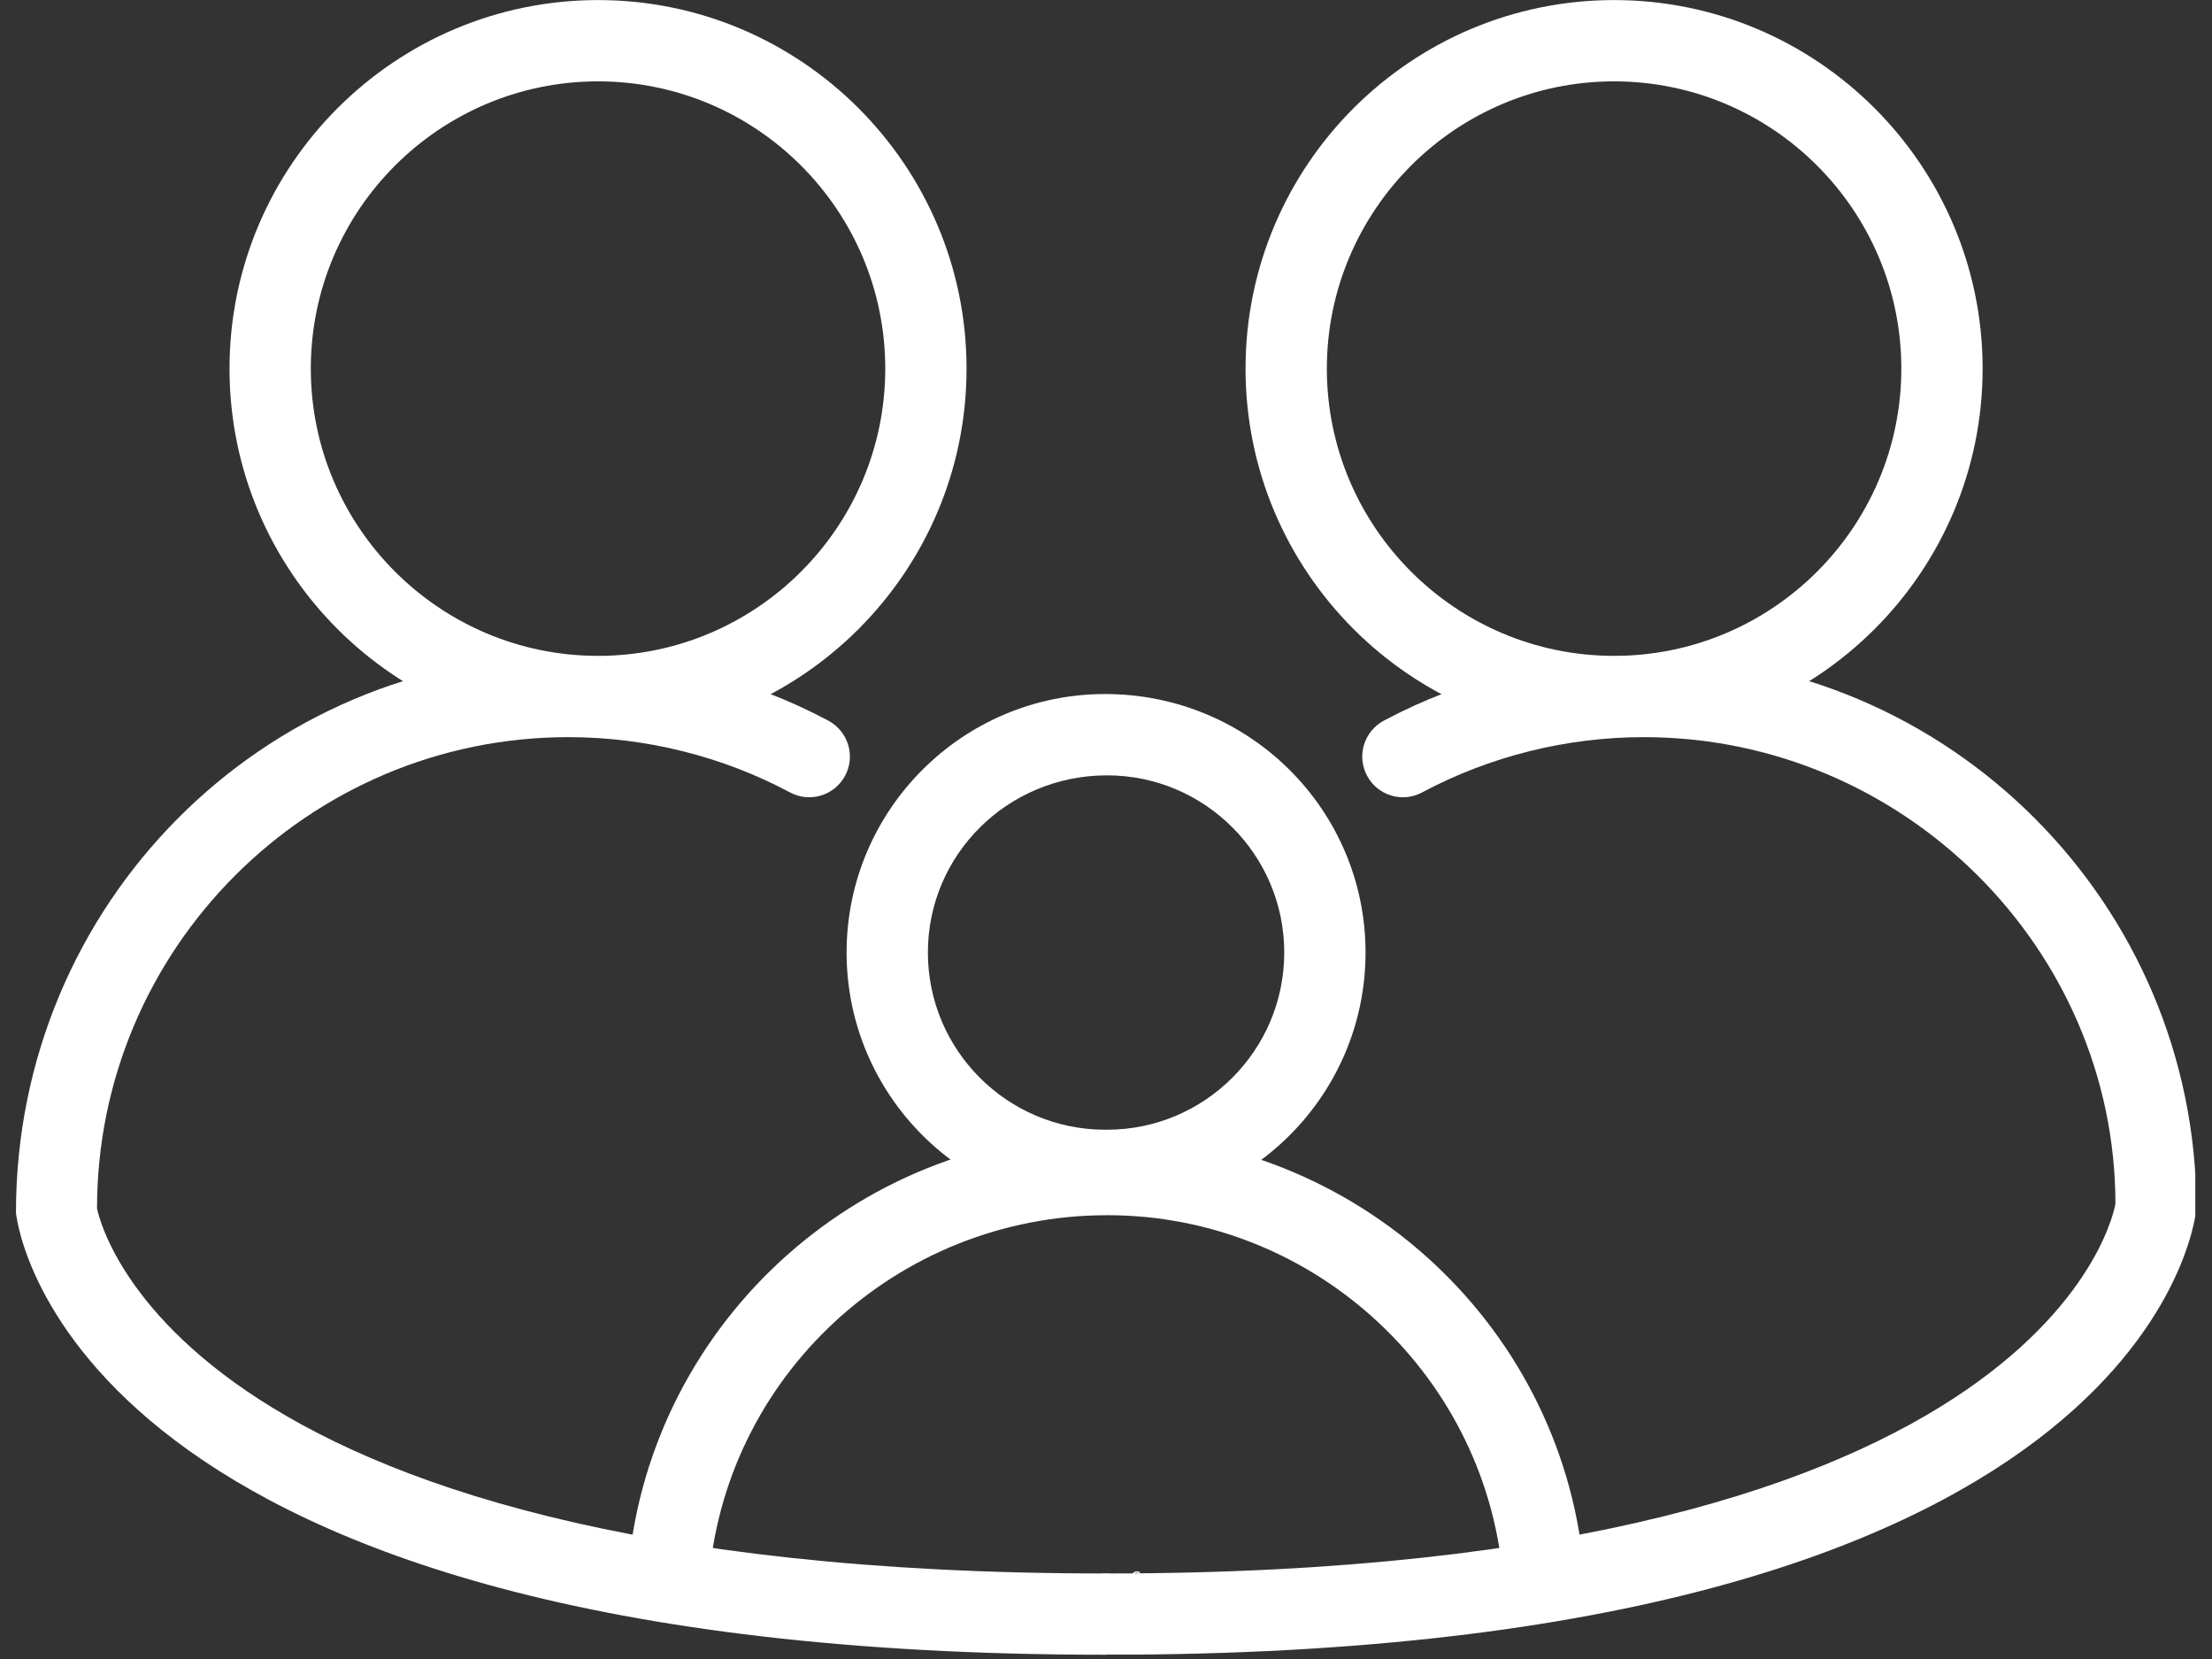 <svg xmlns="http://www.w3.org/2000/svg" xmlns:xlink="http://www.w3.org/1999/xlink" width="500" zoomAndPan="magnify" viewBox="0 0 375 281.25" height="375" preserveAspectRatio="xMidYMid meet" version="1.0"><rect x="0" y="0" width="375" height="281.25" fill="#333333" stroke="none"/><defs><g/><clipPath id="b7a45423af"><path d="M 0.074 4 L 2 4 L 2 5 L 0.074 5 Z M 0.074 4 " clip-rule="nonzero"/></clipPath><clipPath id="bd87fb9a78"><path d="M 2 2 L 3.664 2 L 3.664 5 L 2 5 Z M 2 2 " clip-rule="nonzero"/></clipPath><clipPath id="2bb521e2de"><rect x="0" width="4" y="0" height="6"/></clipPath><clipPath id="1eaa1ebb32"><path d="M 2.656 111 L 195 111 L 195 280.504 L 2.656 280.504 Z M 2.656 111 " clip-rule="nonzero"/></clipPath><clipPath id="89d1e18653"><path d="M 180 111 L 372.168 111 L 372.168 280.504 L 180 280.504 Z M 180 111 " clip-rule="nonzero"/></clipPath></defs><g transform="matrix(1, 0, 0, 1, 190, 264)"><g clip-path="url(#2bb521e2de)"><g clip-path="url(#b7a45423af)"><g fill="#ffffff" fill-opacity="1"><g transform="translate(0.157, 4.21)"><g/></g><g transform="translate(1.019, 4.21)"><g/></g></g></g><g clip-path="url(#bd87fb9a78)"><g fill="#ffffff" fill-opacity="1"><g transform="translate(1.881, 4.21)"><g><path d="M 1.422 -0.484 C 1.422 -0.316 1.359 -0.188 1.234 -0.094 C 1.117 -0.008 0.945 0.031 0.719 0.031 C 0.488 0.031 0.305 -0.004 0.172 -0.078 L 0.172 -0.328 C 0.254 -0.285 0.344 -0.25 0.438 -0.219 C 0.539 -0.195 0.641 -0.188 0.734 -0.188 C 0.867 -0.188 0.973 -0.207 1.047 -0.25 C 1.129 -0.301 1.172 -0.375 1.172 -0.469 C 1.172 -0.531 1.141 -0.586 1.078 -0.641 C 1.016 -0.691 0.898 -0.75 0.734 -0.812 C 0.566 -0.875 0.445 -0.926 0.375 -0.969 C 0.301 -1.02 0.25 -1.07 0.219 -1.125 C 0.188 -1.188 0.172 -1.258 0.172 -1.344 C 0.172 -1.477 0.227 -1.586 0.344 -1.672 C 0.469 -1.766 0.629 -1.812 0.828 -1.812 C 1.023 -1.812 1.211 -1.77 1.391 -1.688 L 1.297 -1.469 C 1.117 -1.539 0.957 -1.578 0.812 -1.578 C 0.688 -1.578 0.586 -1.555 0.516 -1.516 C 0.453 -1.473 0.422 -1.422 0.422 -1.359 C 0.422 -1.305 0.43 -1.266 0.453 -1.234 C 0.484 -1.203 0.523 -1.172 0.578 -1.141 C 0.629 -1.109 0.734 -1.062 0.891 -1 C 1.098 -0.926 1.238 -0.848 1.312 -0.766 C 1.383 -0.691 1.422 -0.598 1.422 -0.484 Z M 1.422 -0.484 "/></g></g></g></g></g></g><path fill="#ffffff" d="M 101.387 13.793 C 74.539 13.793 52.691 35.637 52.691 62.496 C 52.691 89.344 74.539 111.188 101.387 111.188 C 128.238 111.188 150.078 89.344 150.078 62.496 C 150.078 35.637 128.238 13.793 101.387 13.793 Z M 101.387 124.969 C 66.938 124.969 38.91 96.949 38.91 62.496 C 38.91 28.043 66.938 0.012 101.387 0.012 C 135.832 0.012 163.859 28.043 163.859 62.496 C 163.859 96.949 135.832 124.969 101.387 124.969 " fill-opacity="1" fill-rule="nonzero"/><path fill="#ffffff" d="M 273.637 13.793 C 246.789 13.793 224.941 35.637 224.941 62.496 C 224.941 89.344 246.789 111.188 273.637 111.188 C 300.484 111.188 322.332 89.344 322.332 62.496 C 322.332 35.637 300.484 13.793 273.637 13.793 Z M 273.637 124.969 C 239.184 124.969 211.156 96.949 211.156 62.496 C 211.156 28.043 239.184 0.012 273.637 0.012 C 308.09 0.012 336.113 28.043 336.113 62.496 C 336.113 96.949 308.09 124.969 273.637 124.969 " fill-opacity="1" fill-rule="nonzero"/><g clip-path="url(#1eaa1ebb32)"><path fill="#ffffff" d="M 187.344 280.527 C 12.836 280.527 3.039 208.676 2.707 205.621 C 2.668 153.215 44.699 111.188 96.355 111.188 C 111.719 111.188 126.965 114.996 140.438 122.18 C 143.793 123.984 145.066 128.16 143.27 131.508 C 141.48 134.871 137.293 136.141 133.949 134.348 C 122.465 128.211 109.465 124.969 96.355 124.969 C 52.293 124.969 16.449 160.82 16.449 204.883 C 16.516 204.883 27.027 266.75 187.344 266.75 C 191.152 266.75 194.234 269.828 194.234 273.637 C 194.234 277.445 191.152 280.527 187.344 280.527 " fill-opacity="1" fill-rule="nonzero"/></g><g clip-path="url(#89d1e18653)"><path fill="#ffffff" d="M 187.68 280.527 C 183.871 280.527 180.789 277.445 180.789 273.637 C 180.789 269.828 183.871 266.75 187.68 266.75 C 348.266 266.75 358.543 204.68 358.629 204.047 C 358.574 160.82 322.723 124.969 278.664 124.969 C 265.562 124.969 252.562 128.211 241.074 134.348 C 237.723 136.141 233.539 134.871 231.758 131.508 C 229.961 128.16 231.23 123.984 234.586 122.18 C 248.059 114.996 263.301 111.188 278.664 111.188 C 330.328 111.188 372.355 153.215 372.355 204.883 C 371.984 208.676 362.191 280.527 187.68 280.527 " fill-opacity="1" fill-rule="nonzero"/></g><path fill="#ffffff" d="M 187.68 131.445 C 170.785 131.445 157.305 144.91 157.305 161.48 C 157.305 178.047 170.785 191.52 187.344 191.52 L 187.68 191.52 C 204.242 191.52 217.719 178.047 217.719 161.48 C 217.719 144.91 204.242 131.445 187.68 131.445 Z M 187.68 205.301 L 187.344 205.301 C 163.18 205.301 143.523 185.637 143.523 161.48 C 143.523 137.324 163.18 117.66 187.344 117.66 C 211.844 117.66 231.5 137.324 231.5 161.48 C 231.5 185.637 211.844 205.301 187.68 205.301 " fill-opacity="1" fill-rule="nonzero"/><path fill="#ffffff" d="M 261.77 275.051 C 258.172 275.051 255.145 272.262 254.895 268.633 C 252.492 233.52 222.992 206.012 187.734 206.012 C 152.031 206.012 122.531 233.52 120.129 268.633 C 119.871 272.426 116.676 275.562 112.781 275.035 C 108.984 274.766 106.121 271.484 106.375 267.688 C 109.273 225.375 144.816 192.23 187.289 192.23 C 230.211 192.23 265.75 225.375 268.648 267.688 C 268.906 271.484 266.039 274.766 262.246 275.035 C 262.082 275.051 261.918 275.051 261.77 275.051 " fill-opacity="1" fill-rule="nonzero"/></svg>